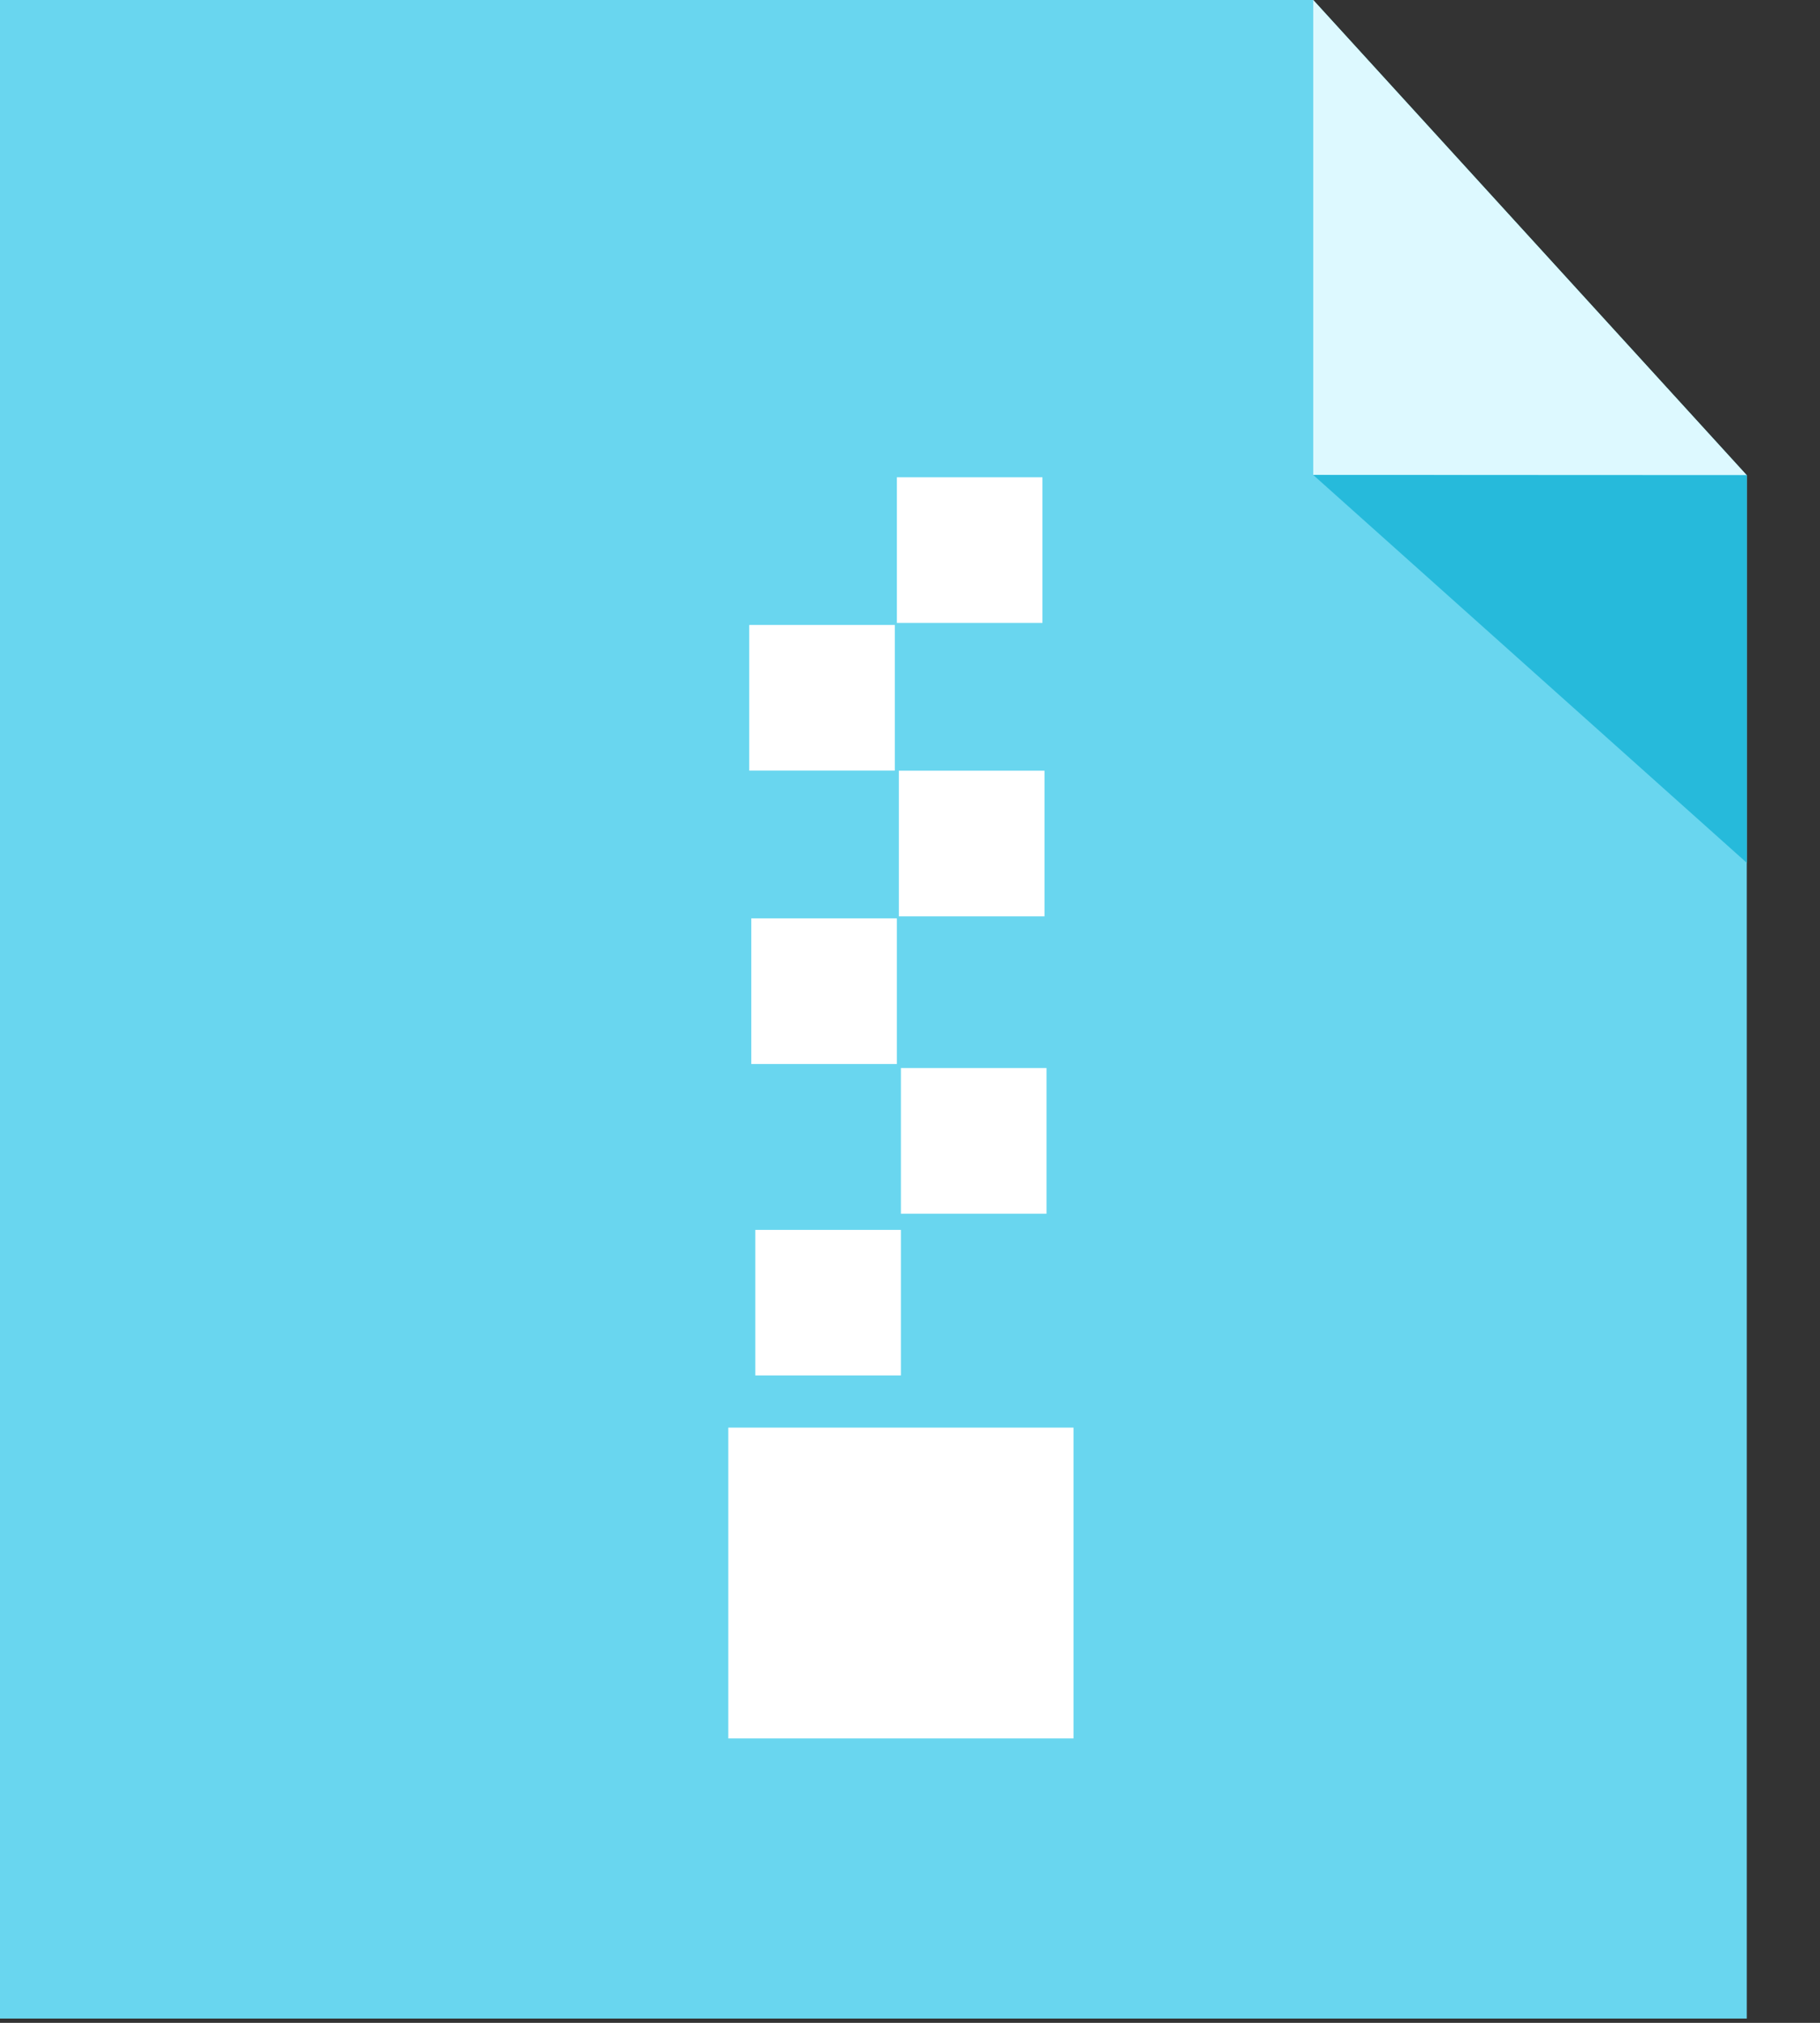 <?xml version="1.0" encoding="UTF-8"?>
<svg width="18px" height="20px" viewBox="0 0 18 20" version="1.1" xmlns="http://www.w3.org/2000/svg" xmlns:xlink="http://www.w3.org/1999/xlink">
    <rect x="0" y="0" width="18" height="20" fill="#333333" stroke="none"/>
    <!-- Generator: Sketch 50.2 (55047) - http://www.bohemiancoding.com/sketch -->
    <title>compressed_file@2x</title>
    <desc>Created with Sketch.</desc>
    <defs>
        <polygon id="path-1" points="0 19.903 17.357 19.903 17.357 0 0 0"></polygon>
    </defs>
    <g id="搜索" stroke="none" stroke-width="1" fill="none" fill-rule="evenodd">
        <g id="Artboard" transform="translate(-362, -349)">
            <g id="compressed_file" transform="translate(362, 349)">
                <g id="Page-1">
                    <polygon id="Fill-1" fill="#69D6EF" points="0 0 0 19.958 17.276 19.958 17.276 4.699 12.988 0"></polygon>
                    <polygon id="Fill-2" fill="#DDF9FF" points="12.988 0 12.988 4.696 17.276 4.699"></polygon>
                    <polygon id="Fill-3" fill="#26BADB" points="17.276 8.531 17.276 4.698 12.988 4.696"></polygon>
                </g>
                <g id="Group-55">
                    <polygon id="Fill-7" fill="#FFFFFF" points="7.203 17.188 10.617 17.188 10.617 14.115 7.203 14.115"></polygon>
                    <polygon id="Fill-9" fill="#FFFFFF" points="7.47 13.599 8.91 13.599 8.91 12.16 7.47 12.16"></polygon>
                    <polygon id="Fill-10" fill="#FFFFFF" points="8.91 12 10.35 12 10.35 10.56 8.91 10.56"></polygon>
                    <polygon id="Fill-11" fill="#FFFFFF" points="7.43 10.52 8.87 10.52 8.87 9.08 7.43 9.08"></polygon>
                    <polygon id="Fill-12" fill="#FFFFFF" points="7.41 7.619 8.85 7.619 8.85 6.179 7.41 6.179"></polygon>
                    <polygon id="Fill-13" fill="#FFFFFF" points="8.87 6.159 10.31 6.159 10.31 4.719 8.87 4.719"></polygon>
                    <polygon id="Fill-14" fill="#FFFFFF" points="8.89 9.06 10.33 9.06 10.33 7.62 8.89 7.62"></polygon>
                    <mask id="mask-2" fill="white">
                        <use xlink:href="#path-1"></use>
                    </mask>
                    <g id="Clip-8"></g>
                </g>
            </g>
        </g>
    </g>
</svg>